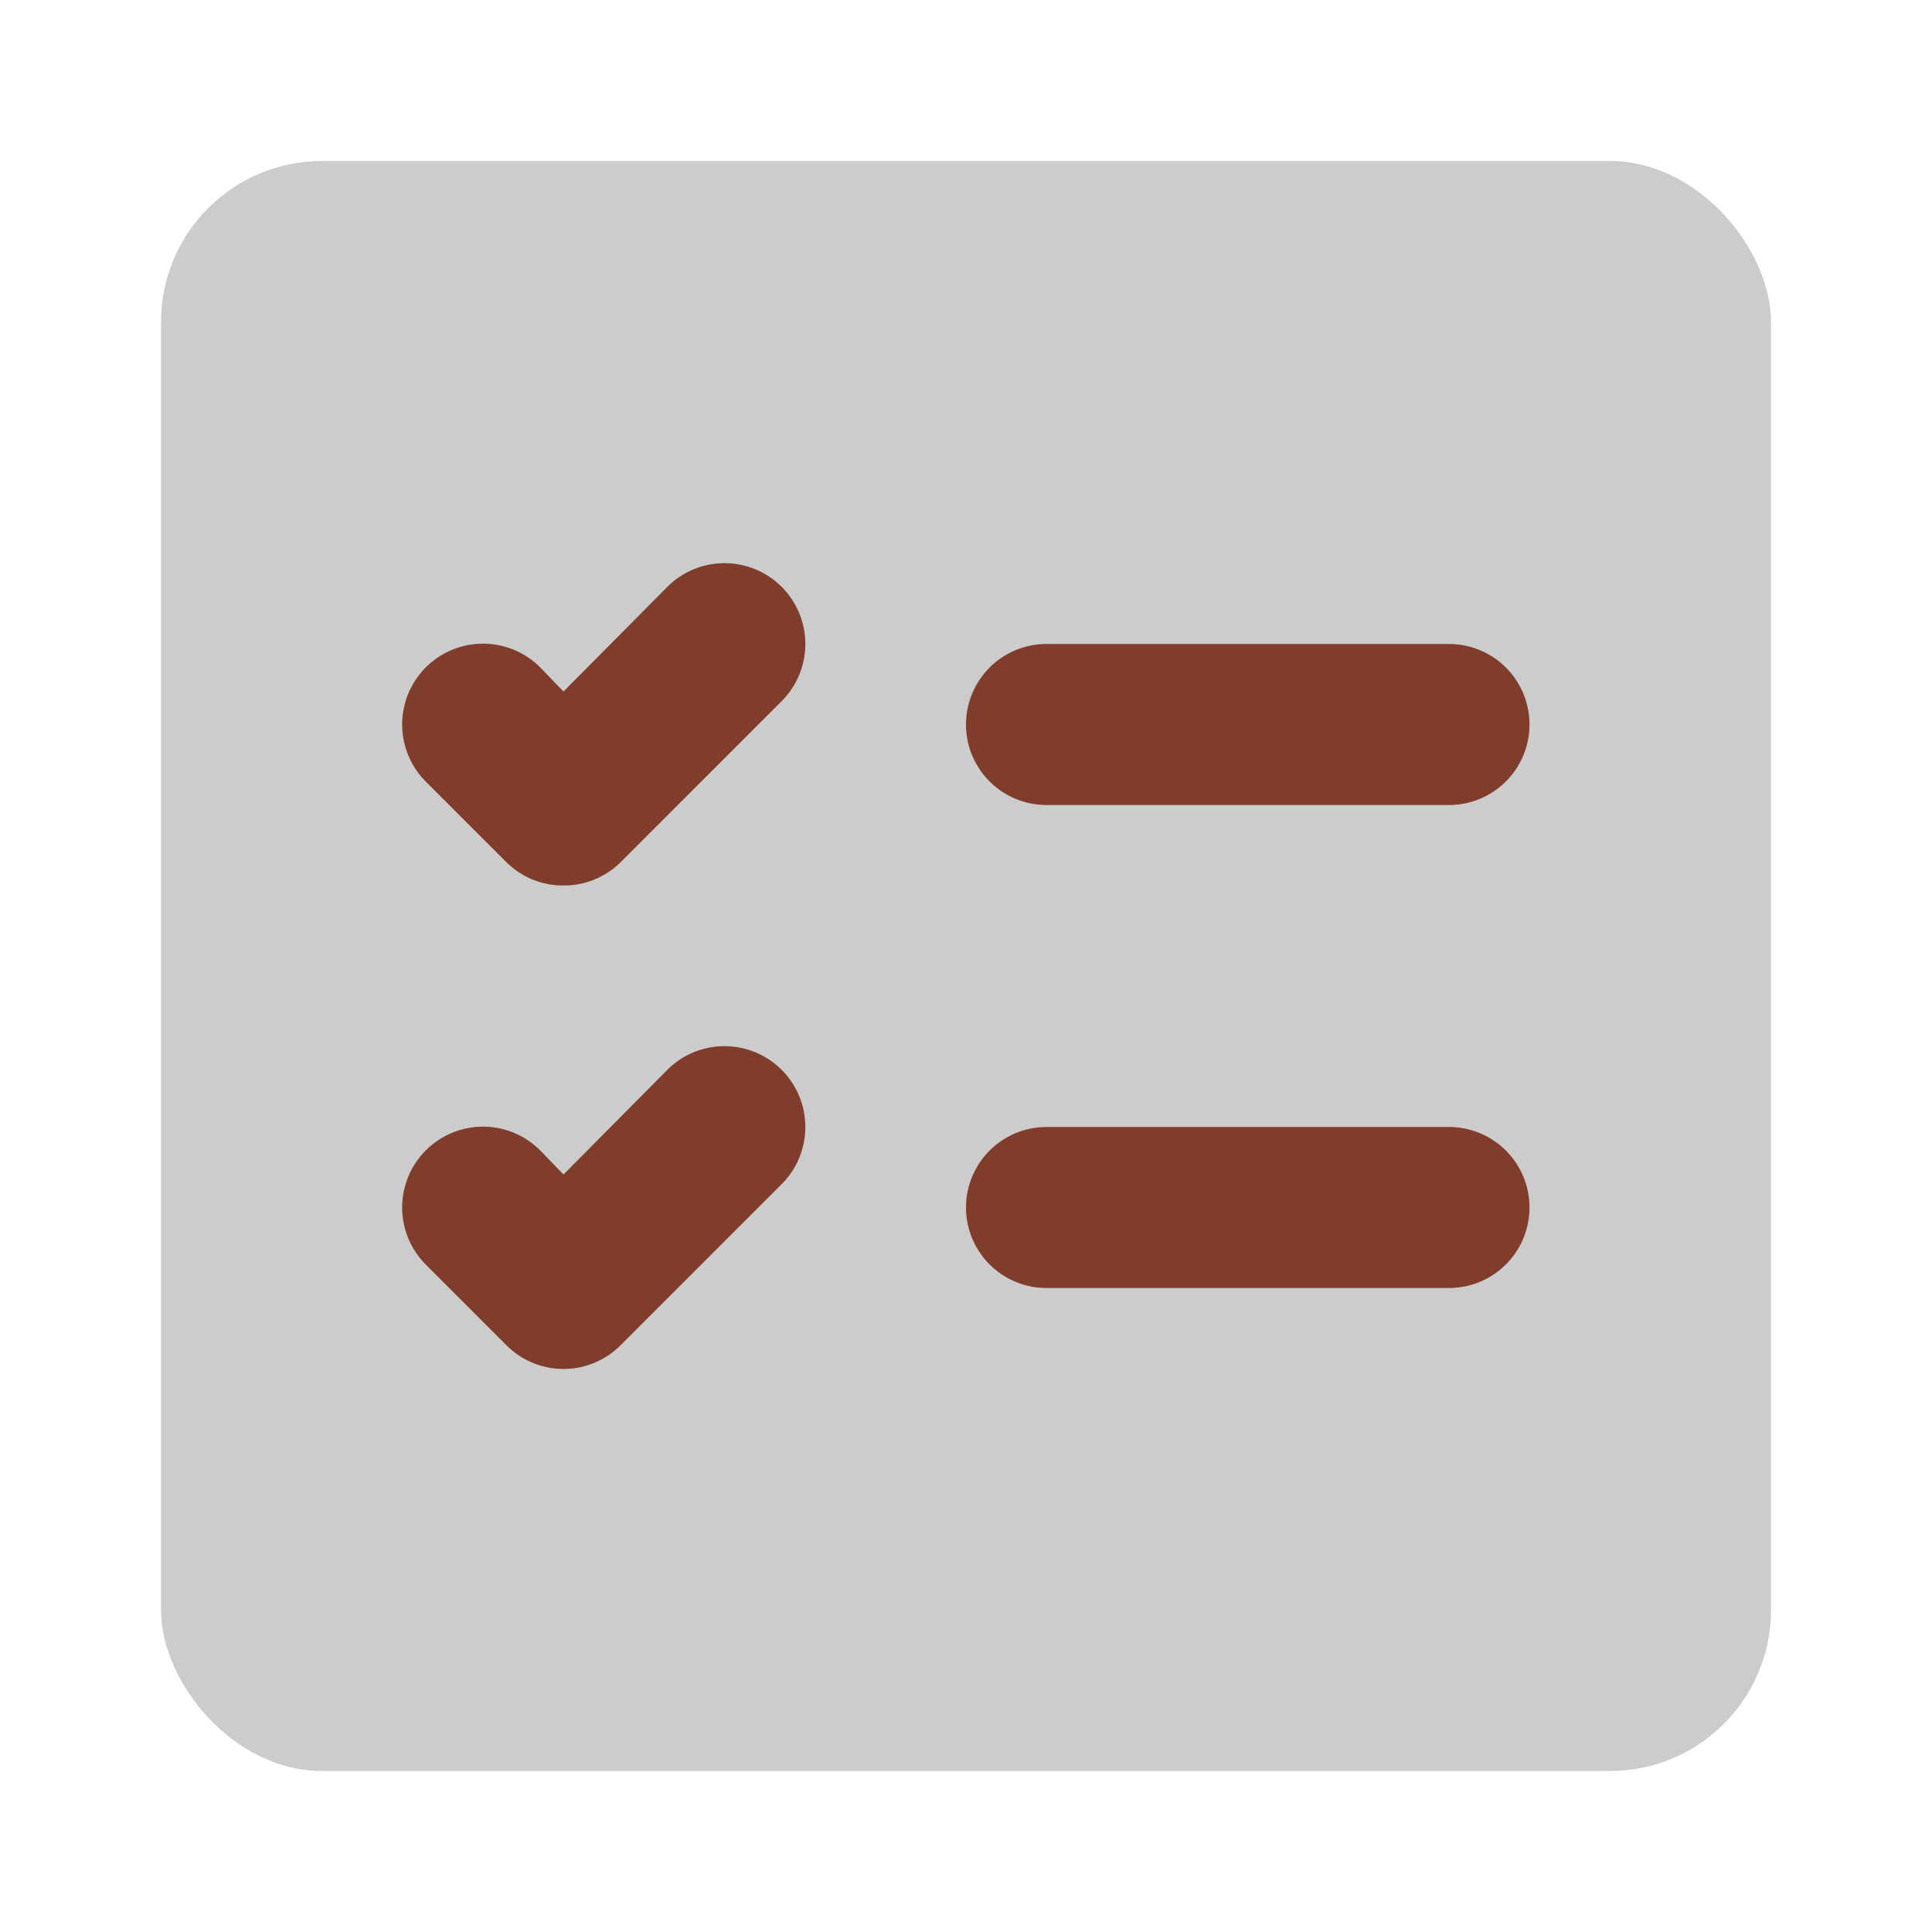 <!DOCTYPE svg PUBLIC "-//W3C//DTD SVG 1.1//EN" "http://www.w3.org/Graphics/SVG/1.1/DTD/svg11.dtd">
<!-- Uploaded to: SVG Repo, www.svgrepo.com, Transformed by: SVG Repo Mixer Tools -->
<svg fill="#000000" width="800px" height="800px" viewBox="0 0 24 24" id="check-lists-square" data-name="Flat Color" xmlns="http://www.w3.org/2000/svg" class="icon flat-color">
<g id="SVGRepo_bgCarrier" stroke-width="0"/>
<g id="SVGRepo_tracerCarrier" stroke-linecap="round" stroke-linejoin="round"/>
<g id="SVGRepo_iconCarrier">
<rect id="primary" x="2" y="2" width="20" height="20" rx="2" style="fill: #cccccc;"/>
<path id="secondary" d="M7,11a1,1,0,0,1-.71-.29l-1-1A1,1,0,0,1,6.71,8.29l.29.3,1.29-1.3A1,1,0,1,1,9.71,8.71l-2,2A1,1,0,0,1,7,11Zm.71,5.71,2-2a1,1,0,0,0-1.42-1.42L7,14.59l-.29-.3a1,1,0,0,0-1.42,1.42l1,1a1,1,0,0,0,1.42,0ZM19,15a1,1,0,0,0-1-1H13a1,1,0,0,0,0,2h5A1,1,0,0,0,19,15Zm0-6a1,1,0,0,0-1-1H13a1,1,0,0,0,0,2h5A1,1,0,0,0,19,9Z" style="fill: #813d2c;"/>
</g>
</svg>